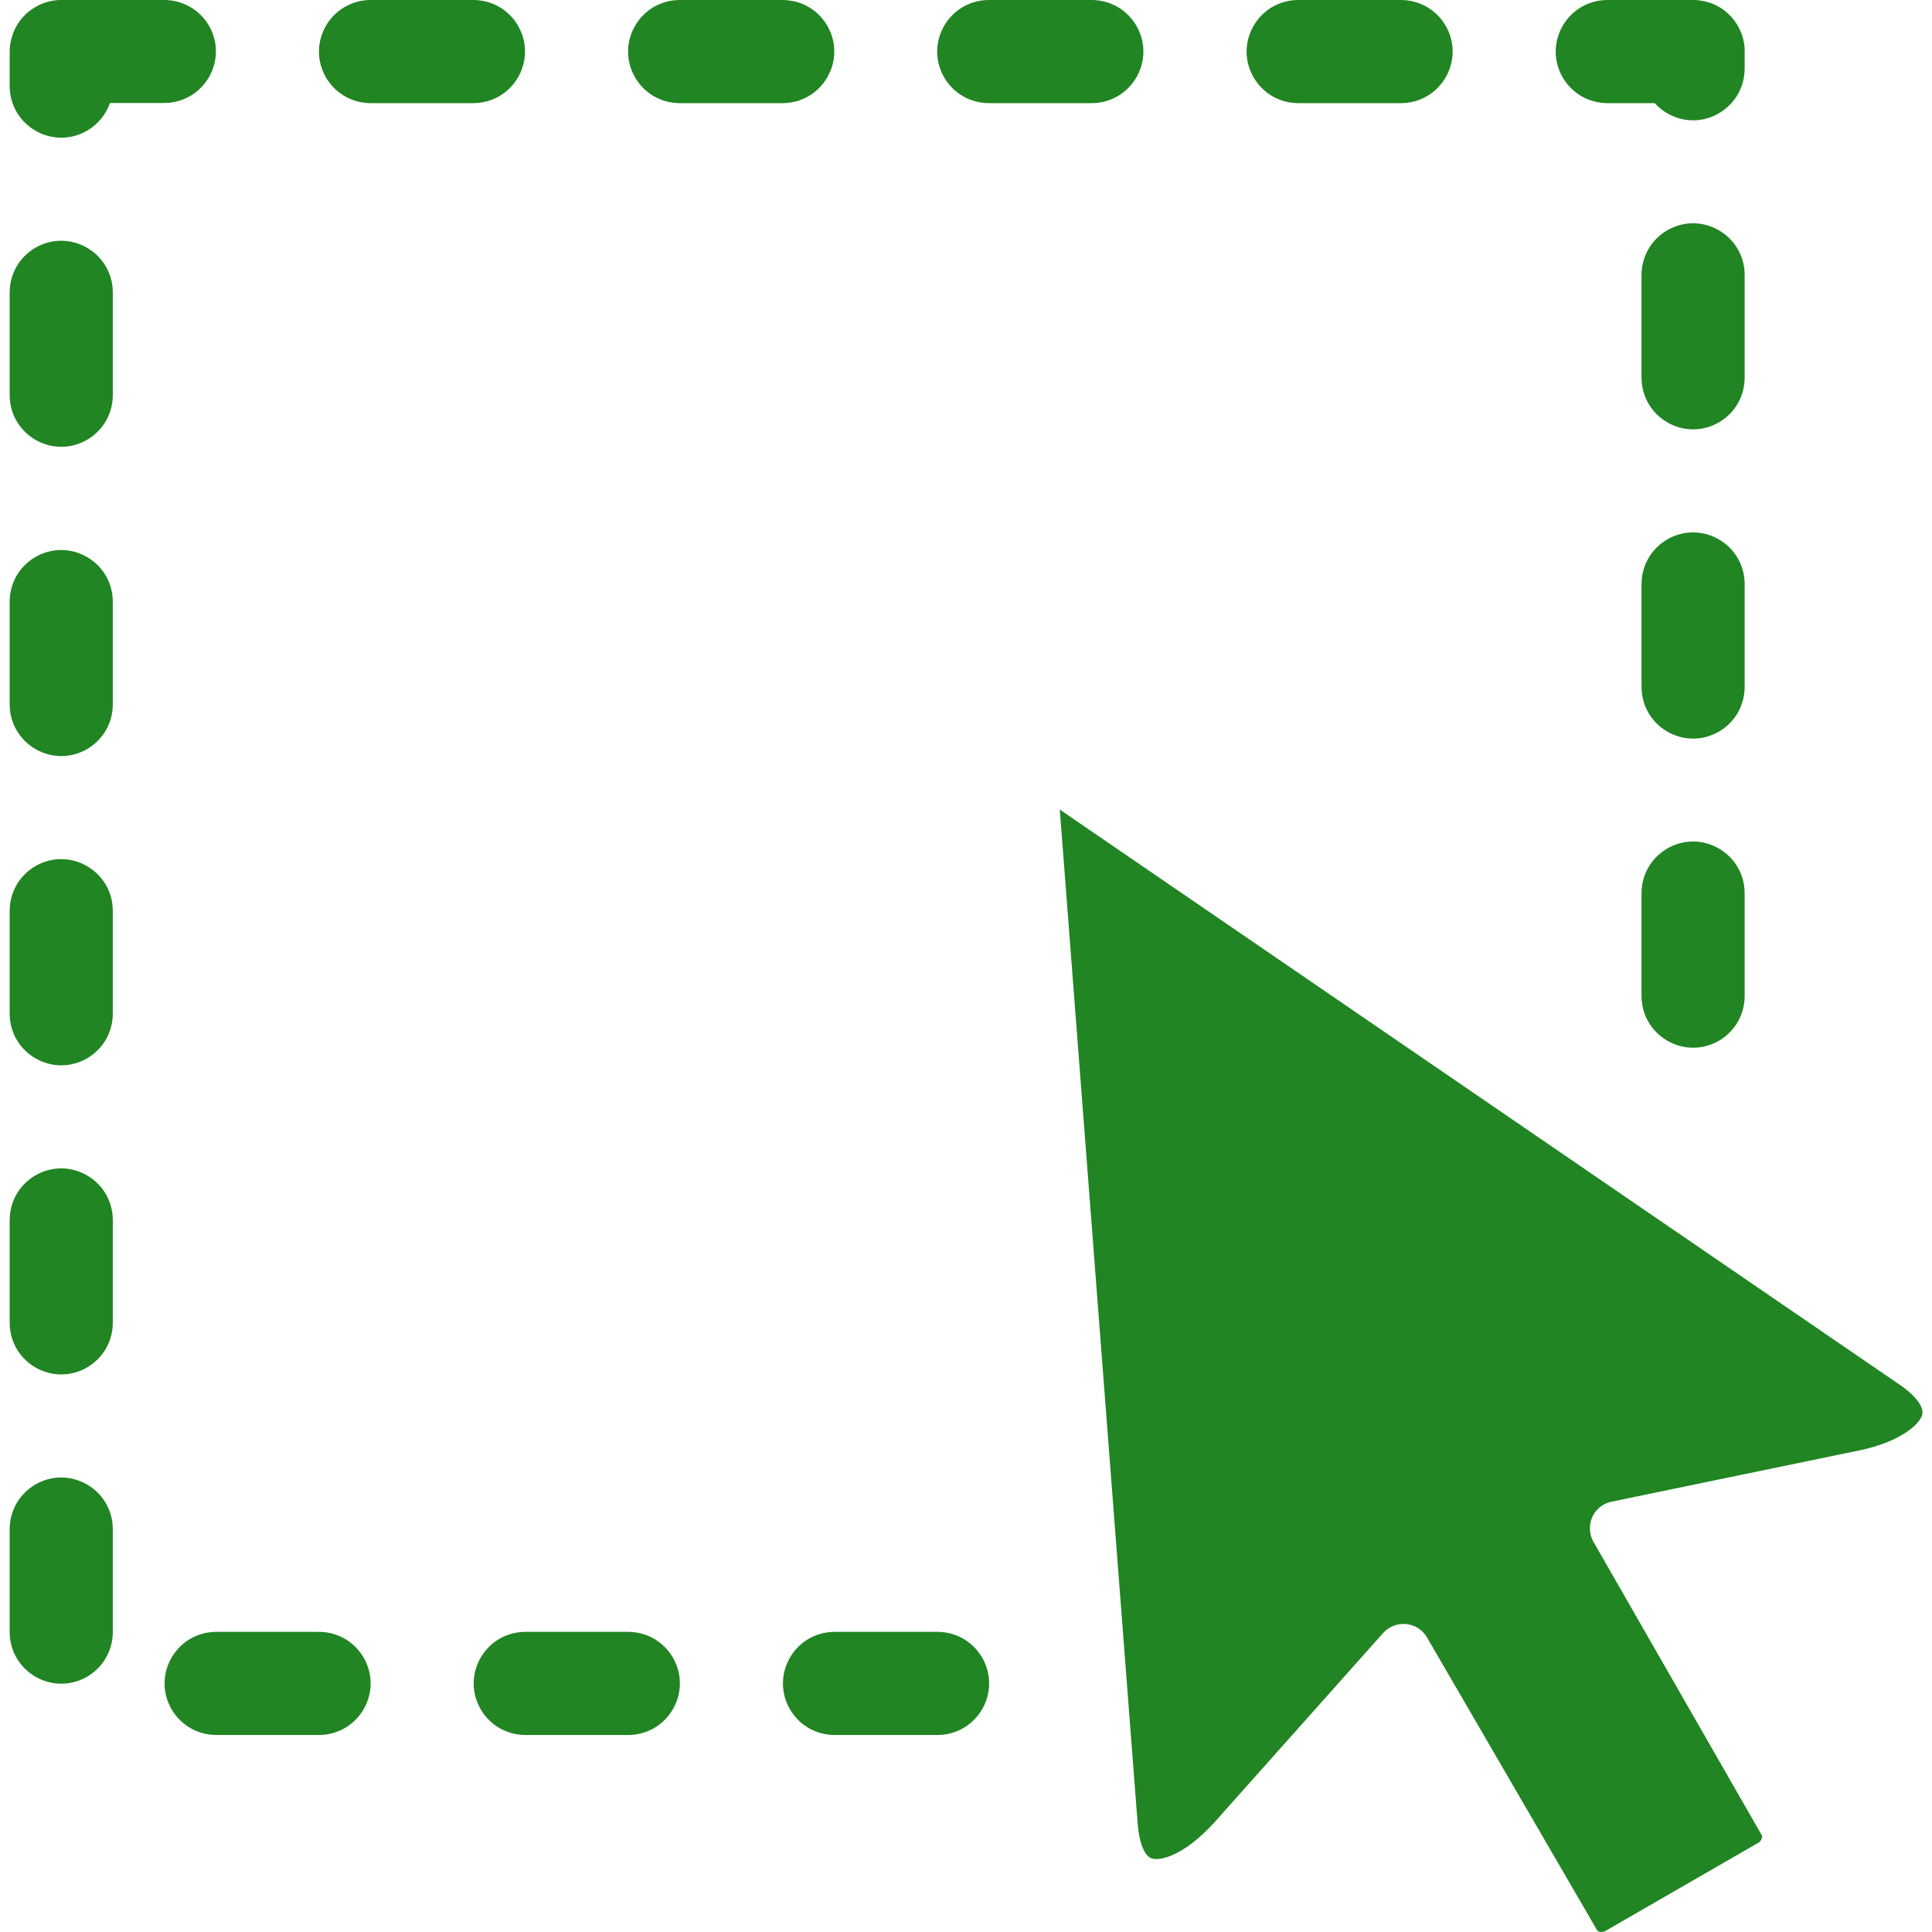 <svg id="SvgjsSvg1011" width="288" height="288" xmlns="http://www.w3.org/2000/svg" version="1.1" xmlns:xlink="http://www.w3.org/1999/xlink" xmlns:svgjs="http://svgjs.com/svgjs"><defs id="SvgjsDefs1012"></defs><g id="SvgjsG1013"><svg xmlns="http://www.w3.org/2000/svg" enable-background="new 0 0 121.65 122.88" viewBox="0 0 121.65 122.88" width="288" height="288"><path d="M1.96,0.28L1.91,0.3L1.88,0.32c-0.07,0.03-0.13,0.06-0.19,0.1L1.67,0.43L1.61,0.46L1.58,0.48C1.55,0.5,1.52,0.52,1.49,0.54 l0,0L1.45,0.57L1.44,0.57L1.41,0.59L1.38,0.61L1.34,0.64L1.29,0.68l-0.01,0C0.73,1.11,0.33,1.69,0.14,2.36 C0.03,2.7-0.01,3.07,0,3.43v2.05c0.02,2.55,2.78,4.12,4.98,2.8c0.67-0.41,1.15-1.02,1.4-1.73h3.46c2.55-0.02,4.12-2.78,2.8-4.98 C12.03,0.59,11,0.01,9.84,0H3.42C2.94-0.02,2.44,0.07,1.96,0.28L1.96,0.28z M101.11,122.86c0.09,0.02,0.19,0.02,0.29,0 c0.03-0.02,0.07-0.04,0.1-0.05l9.76-5.63c0.09-0.06,0.15-0.16,0.18-0.26c0.02-0.08,0.02-0.16-0.01-0.21l-10.7-18.65l0,0 c-0.09-0.16-0.15-0.33-0.19-0.51c-0.19-0.94,0.41-1.85,1.35-2.04l15.7-3.25c0.02-0.01,0.04-0.01,0.06-0.01 c1.35-0.28,2.5-0.76,3.26-1.36c0.37-0.29,0.62-0.59,0.72-0.87c0.06-0.18,0.03-0.39-0.09-0.63c-0.22-0.41-0.66-0.87-1.39-1.36 L66.79,51.49l4.95,64.46c0.07,0.88,0.24,1.49,0.48,1.88c0.14,0.23,0.31,0.35,0.5,0.39c0.29,0.06,0.67-0.01,1.11-0.18 c0.9-0.36,1.88-1.12,2.81-2.15l10.71-12.02l0,0c0.12-0.13,0.26-0.25,0.43-0.35c0.83-0.48,1.89-0.2,2.37,0.63l10.8,18.59 C100.97,122.8,101.03,122.84,101.11,122.86L101.11,122.86L101.11,122.86z M1.61,0.46C1.57,0.49,1.53,0.51,1.49,0.54L1.61,0.46 L1.61,0.46z M6.56,18.59c-0.02-2.55-2.78-4.12-4.98-2.8C0.59,16.4,0.01,17.43,0,18.59v6.55c0.02,2.55,2.78,4.12,4.98,2.8 c0.99-0.61,1.57-1.64,1.58-2.8V18.59L6.56,18.59z M6.56,38.26c-0.02-2.55-2.78-4.12-4.98-2.8C0.59,36.06,0.01,37.1,0,38.26v6.55 c0.02,2.55,2.78,4.12,4.98,2.8c0.99-0.61,1.57-1.64,1.58-2.8V38.26L6.56,38.26z M6.56,57.92c-0.02-2.55-2.78-4.12-4.98-2.8 c-0.99,0.61-1.57,1.64-1.58,2.8v6.56c0.02,2.55,2.78,4.12,4.98,2.8c0.99-0.61,1.57-1.64,1.58-2.8V57.92L6.56,57.92z M6.56,77.59 c-0.02-2.55-2.78-4.12-4.98-2.8c-0.99,0.61-1.57,1.64-1.58,2.8v6.55c0.02,2.55,2.78,4.12,4.98,2.8c0.99-0.61,1.57-1.64,1.58-2.8 V77.59L6.56,77.59z M6.56,97.25c-0.02-2.55-2.78-4.12-4.98-2.8c-0.99,0.61-1.57,1.64-1.58,2.8v6.56c0.02,2.55,2.78,4.12,4.98,2.8 c0.99-0.61,1.57-1.64,1.58-2.8V97.25L6.56,97.25z M13.13,103.79c-2.55,0.02-4.12,2.78-2.8,4.98c0.61,0.99,1.64,1.57,2.8,1.58h6.55 c2.55-0.02,4.12-2.78,2.8-4.98c-0.61-0.99-1.64-1.57-2.8-1.58H13.13L13.13,103.79z M32.79,103.79c-2.55,0.02-4.12,2.78-2.8,4.98 c0.61,0.99,1.64,1.57,2.8,1.58h6.56c2.55-0.02,4.12-2.78,2.8-4.98c-0.61-0.99-1.64-1.57-2.8-1.58H32.79L32.79,103.79z M52.46,103.79c-2.55,0.02-4.12,2.78-2.8,4.98c0.61,0.99,1.64,1.57,2.8,1.58h6.56c2.55-0.02,4.12-2.78,2.8-4.98 c-0.61-0.99-1.64-1.57-2.8-1.58H52.46L52.46,103.79z M103.79,63.36c0.02,2.55,2.78,4.12,4.98,2.8c0.99-0.61,1.57-1.64,1.58-2.8 v-6.56c-0.02-2.55-2.78-4.12-4.98-2.8c-0.99,0.61-1.57,1.64-1.58,2.8V63.36L103.79,63.36z M103.79,43.7 c0.02,2.55,2.78,4.12,4.98,2.8c0.99-0.61,1.57-1.64,1.58-2.8v-6.56c-0.02-2.55-2.78-4.12-4.98-2.8c-0.99,0.61-1.57,1.64-1.58,2.8 V43.7L103.79,43.7z M103.79,24.03c0.02,2.55,2.78,4.12,4.98,2.8c0.99-0.61,1.57-1.64,1.58-2.8v-6.55c-0.02-2.55-2.78-4.12-4.98-2.8 c-0.99,0.61-1.57,1.64-1.58,2.8V24.03L103.79,24.03z M104.63,6.56c0.99,1.1,2.69,1.49,4.14,0.61c0.99-0.61,1.57-1.64,1.58-2.8V3.42 c0.03-0.61-0.12-1.25-0.47-1.84c-0.61-0.99-1.64-1.57-2.8-1.58h-5.47c-2.55,0.02-4.12,2.78-2.8,4.98c0.61,0.99,1.64,1.57,2.8,1.58 H104.63L104.63,6.56z M88.5,6.56c2.55-0.02,4.12-2.78,2.8-4.98C90.69,0.59,89.66,0.01,88.5,0h-6.55c-2.55,0.02-4.12,2.78-2.8,4.98 c0.61,0.99,1.64,1.57,2.8,1.58H88.5L88.5,6.56z M68.83,6.56c2.55-0.02,4.12-2.78,2.8-4.98c-0.61-0.99-1.64-1.57-2.8-1.58h-6.56 c-2.55,0.02-4.12,2.78-2.8,4.98c0.61,0.99,1.64,1.57,2.8,1.58H68.83L68.83,6.56z M49.17,6.56c2.55-0.02,4.12-2.78,2.8-4.98 c-0.61-0.99-1.64-1.57-2.8-1.58h-6.56c-2.55,0.02-4.12,2.78-2.8,4.98c0.61,0.99,1.64,1.57,2.8,1.58H49.17L49.17,6.56z M29.5,6.56 c2.55-0.02,4.12-2.78,2.8-4.98C31.7,0.59,30.66,0.01,29.5,0h-6.55c-2.55,0.02-4.12,2.78-2.8,4.98c0.61,0.99,1.64,1.57,2.8,1.58 H29.5L29.5,6.56z" fill="#208522" class="color000 svgShape"></path></svg></g></svg>